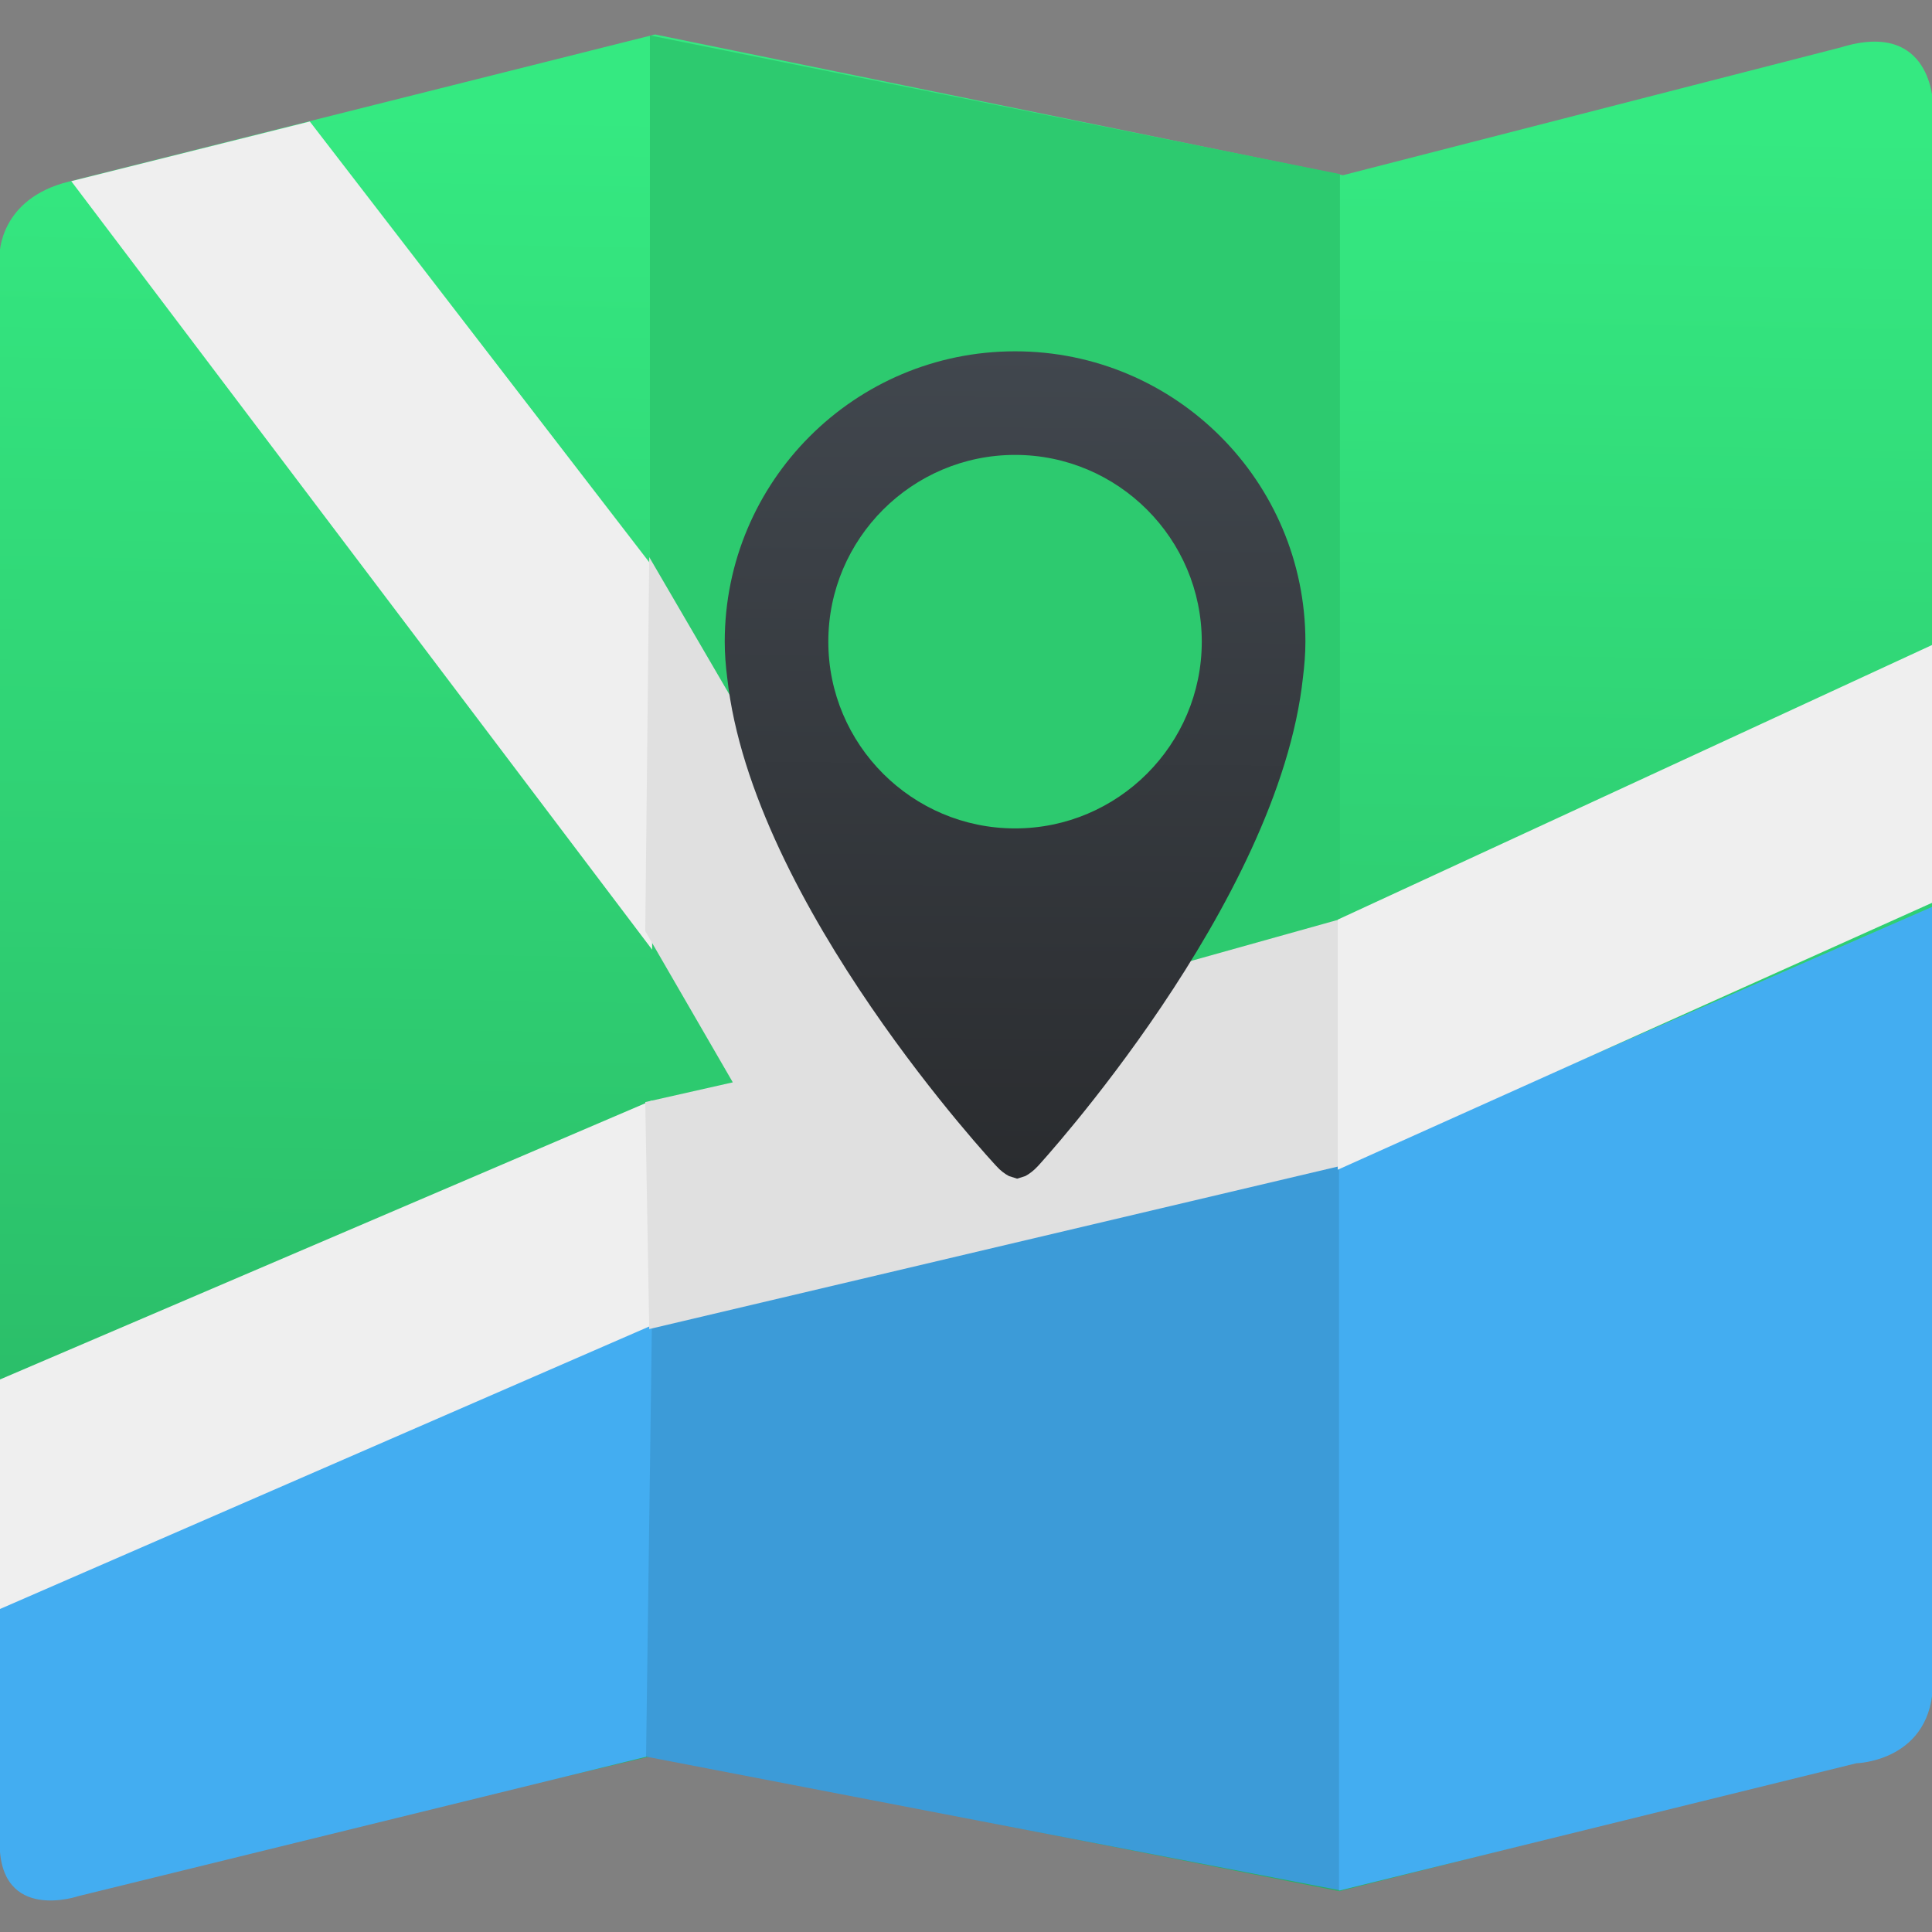 <svg height="48" width="48" xmlns="http://www.w3.org/2000/svg" xmlns:xlink="http://www.w3.org/1999/xlink"><rect width="100%" height="100%" fill="#808080" stroke="none"/><linearGradient id="a" gradientUnits="userSpaceOnUse" x1="220" x2="234.286" y1="961.897" y2="139.04"><stop offset="0" stop-color="#28b162"/><stop offset="1" stop-color="#35e981"/></linearGradient><linearGradient id="b" gradientUnits="userSpaceOnUse" x1="186.872" x2="191.3" y1="-42.343" y2="-645.023"><stop offset="0" stop-color="#2a2c2f"/><stop offset="1" stop-color="#41474e"/></linearGradient><g stroke-width="1.317" transform="matrix(.034 0 0 .034 18.715 30.659)"><g fill-rule="evenodd" transform="matrix(1.503 0 0 1.503 -134.175 -1024.176)"><path d="m-277.143 975.219-0-770s-.281-27.073 33.641-35.464l285.016-71.536 334.457 68.429 242.133-62.165c44.534-13.715 44.753 27.879 44.753 27.879l0 768.571s.192 27.094-24.539 33.338l-264.032 66.662-334.286-65.714-278.699 65.532c-38.558 10.663-38.444-25.532-38.444-25.532z" fill="url(#a)"/><path d="m39.017 98.687v643.016l335.477-85.029v-490.566z" fill="#2dca6f"/><path d="m36.81 935.436 2.207-212.2 336.077-75.582-.206 352.907z" fill="#3c9bd8"/><path d="m662.857 522.159-288.809 126.207v352.29l251.508-61.928s37.301-.874 37.301-39.985z" fill="#43adf1"/><path d="m-277.143 861.291 317.143-137.143-2.857 211.429-276.006 67.747s-38.28 13.126-38.28-25.985z" fill="#43adf1"/><path d="m-277.143 863.8 317.143-137.993v-109.346l-317.143 135.745z" fill="#efefef"/><path d="m-242.307 169.552 115.974-29.013 166.333 215.977.1 186.663z" fill="#efefef"/><path d="m36.757 617.283 42.56-9.607-42.56-73.513 1.935-181.848 135.419 232.147 200.984-56.233v120.008l-336.403 79.382z" fill="#e0e0e0"/><path d="m373.432 650.16 289.425-129.993v-125.346l-289.425 133.745z" fill="#efefef"/></g><path d="m191.3-645.023c-117.168 0-212.159 94.991-212.159 212.158 0 8.97.72 17.711 1.816 26.377 18.129 165.724 196.567 356.727 196.567 356.727 3.18 3.558 6.245 5.753 9.196 7.341l.152.076 5.942 1.892 5.942-1.892.152-.076c2.952-1.59 6.018-3.898 9.196-7.341 0 0 175.865-191.344 193.577-357.104 1.059-8.553 1.779-17.22 1.779-26.038-.039-117.13-94.991-212.121-212.159-212.121zm0 348.628c-75.236 0-136.468-61.233-136.468-136.468s61.233-136.468 136.468-136.468 136.431 61.233 136.431 136.468-61.195 136.468-136.431 136.468z" fill="url(#b)"/></g></svg>